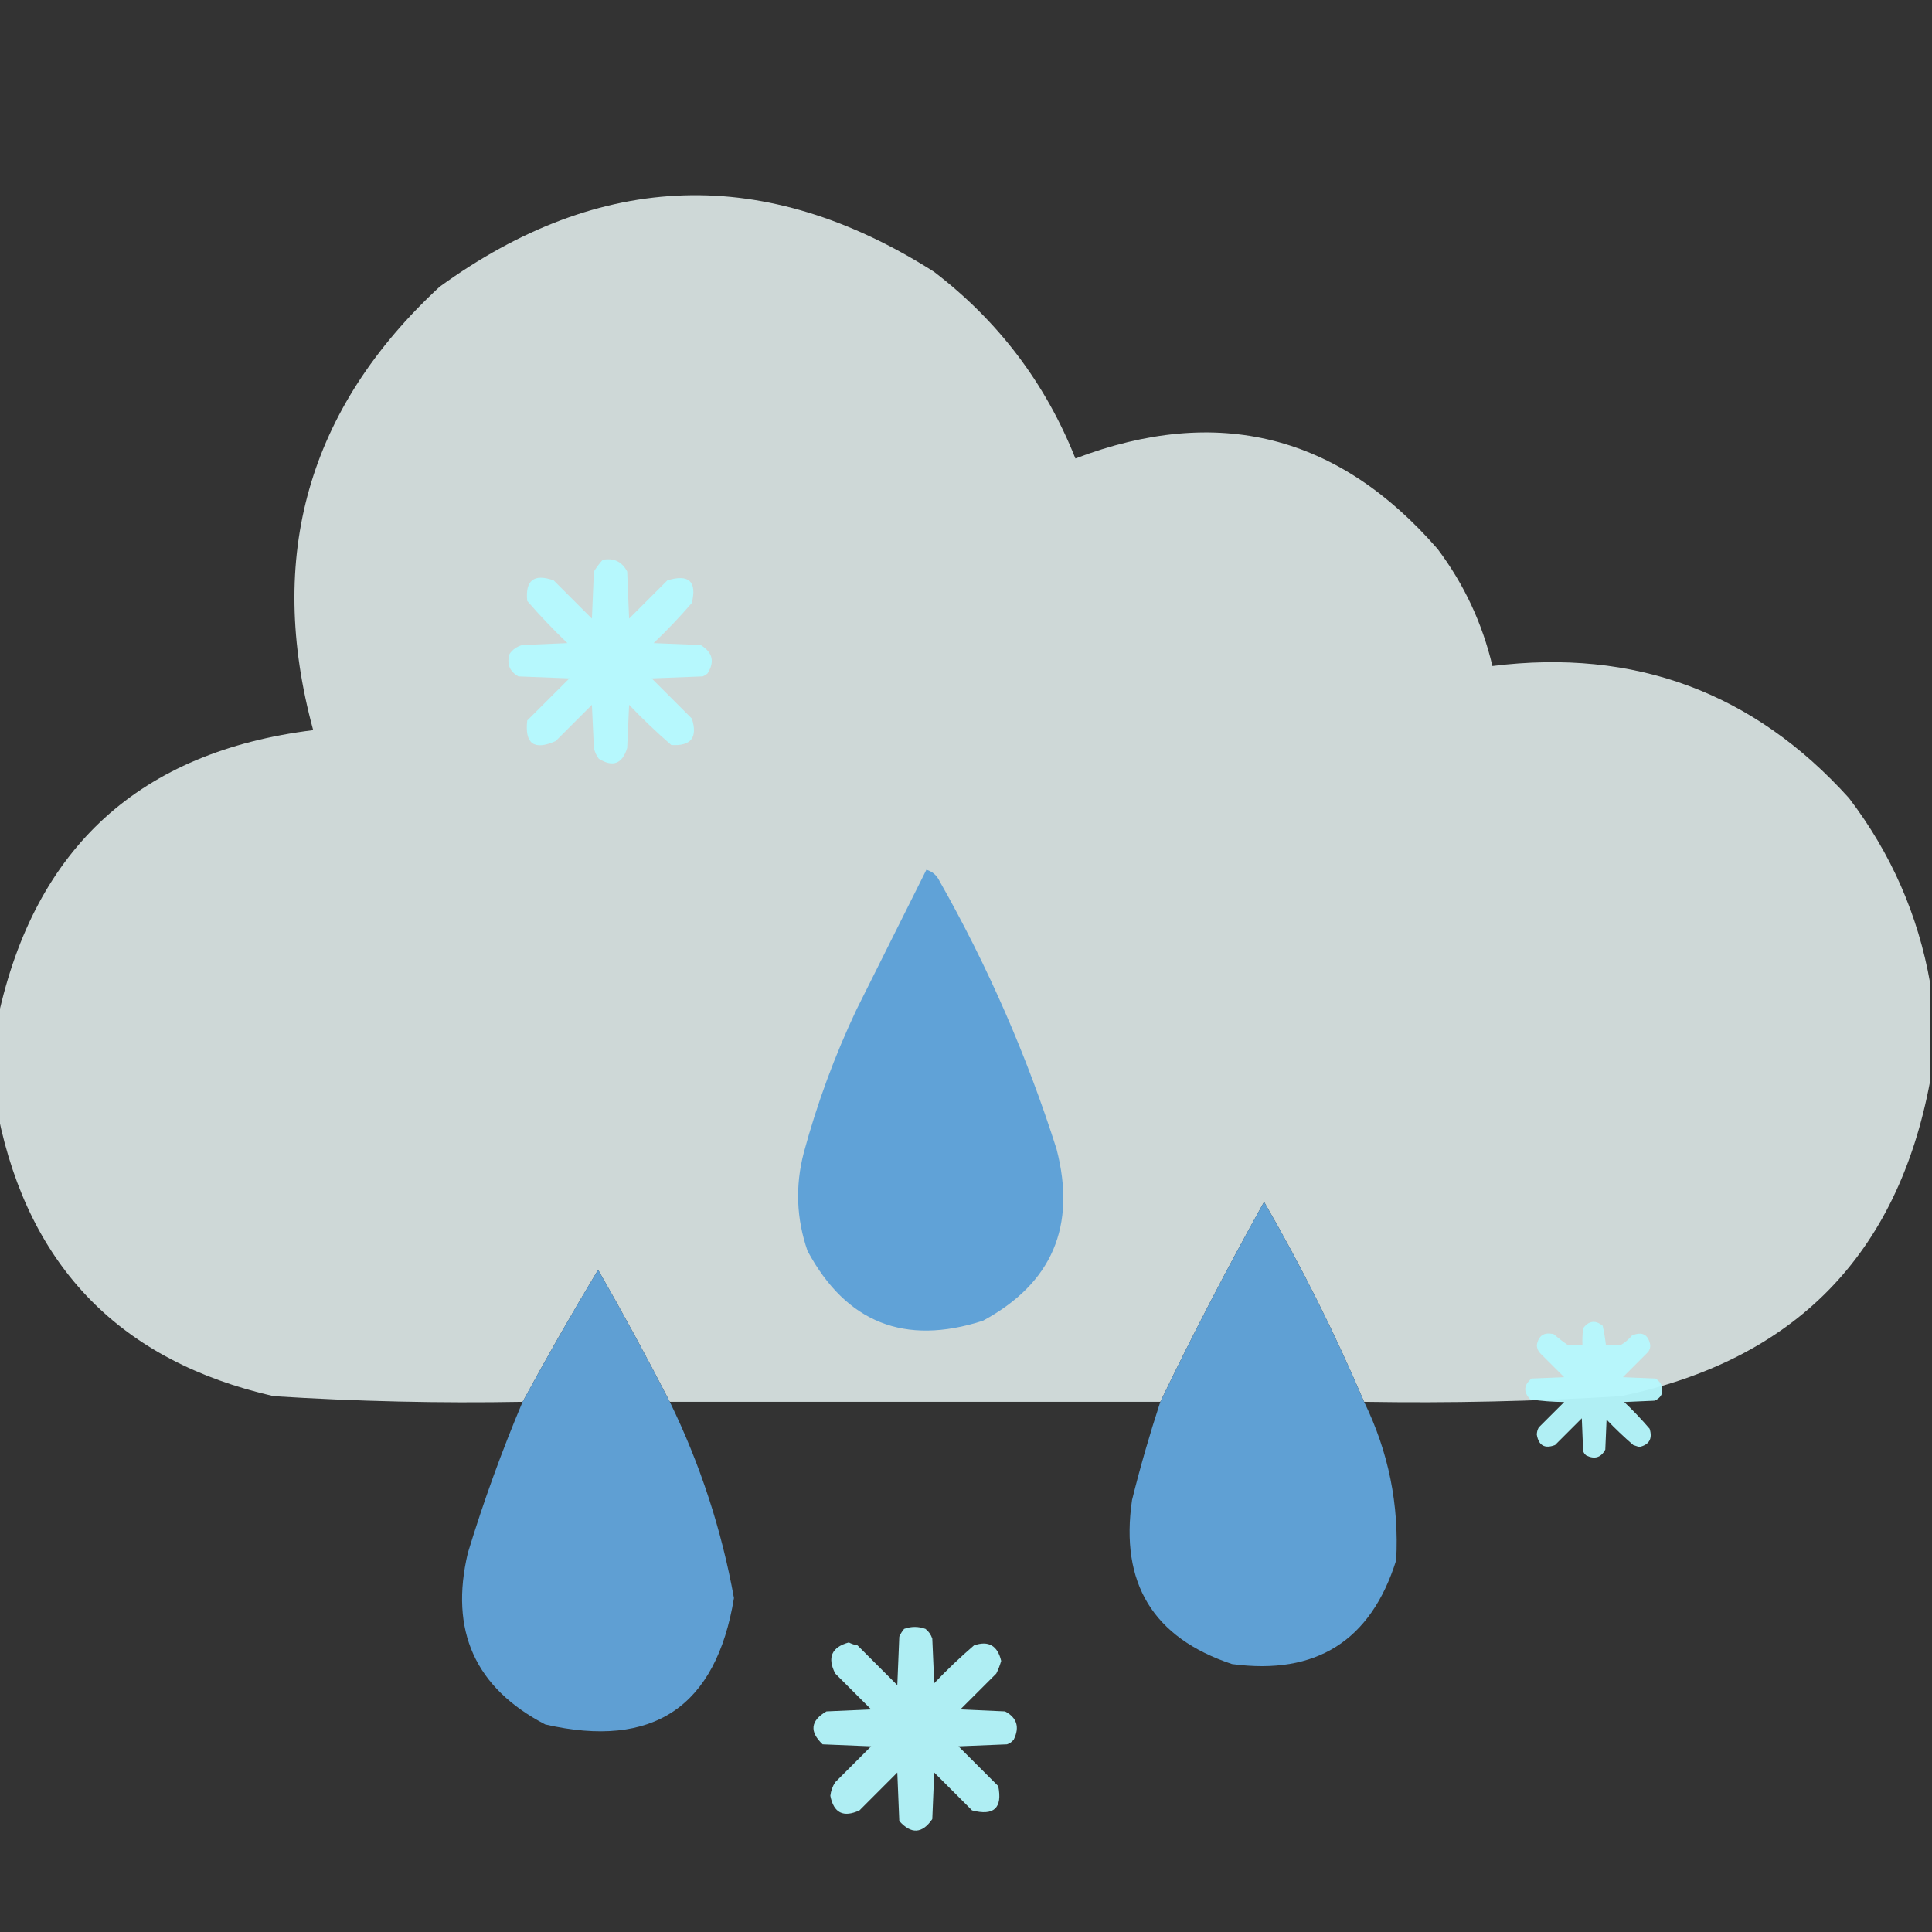<svg width="38" height="38" viewBox="0 0 38 38" fill="none" xmlns="http://www.w3.org/2000/svg">
<rect x="0" y="0" width="38" height="38" fill="#333333" stroke="none"/>
<g clip-path="url(#clip0_348_3848)">
<path opacity="0.993" fill-rule="evenodd" clip-rule="evenodd" d="M37.963 19.334C37.963 19.977 37.963 20.62 37.963 21.264C37.323 24.687 35.294 26.753 31.877 27.461C30.197 27.563 28.514 27.6 26.83 27.572C26.254 26.222 25.598 24.91 24.863 23.639C24.141 24.936 23.46 26.247 22.822 27.572C19.606 27.572 16.39 27.572 13.174 27.572C12.725 26.699 12.255 25.833 11.764 24.975C11.249 25.831 10.754 26.696 10.279 27.572C8.644 27.602 7.011 27.564 5.381 27.461C2.381 26.775 0.575 24.932 -0.037 21.932C-0.037 21.288 -0.037 20.645 -0.037 20.002C0.692 16.663 2.757 14.783 6.16 14.361C5.23 10.945 6.058 8.038 8.646 5.641C11.818 3.342 15.058 3.243 18.369 5.344C19.636 6.314 20.564 7.538 21.152 9.018C23.946 7.953 26.321 8.547 28.277 10.799C28.795 11.488 29.154 12.255 29.354 13.1C32.151 12.75 34.489 13.616 36.367 15.697C37.195 16.784 37.727 17.996 37.963 19.334Z" fill="#CFD9D8"/>
<path fill-rule="evenodd" clip-rule="evenodd" d="M18.221 17.107C18.337 17.14 18.424 17.214 18.48 17.33C19.431 19.009 20.198 20.766 20.781 22.6C21.175 24.117 20.693 25.242 19.334 25.977C17.794 26.474 16.643 26.016 15.883 24.604C15.664 23.97 15.639 23.327 15.809 22.674C16.071 21.703 16.418 20.763 16.848 19.854C17.307 18.934 17.765 18.019 18.221 17.107Z" fill="#60A2D7"/>
<path opacity="0.981" fill-rule="evenodd" clip-rule="evenodd" d="M26.83 27.572C27.311 28.557 27.521 29.596 27.461 30.689C26.964 32.273 25.888 32.953 24.232 32.73C22.681 32.215 22.026 31.139 22.266 29.502C22.428 28.85 22.614 28.207 22.822 27.572C23.46 26.247 24.141 24.936 24.863 23.639C25.598 24.91 26.254 26.222 26.83 27.572Z" fill="#60A2D7"/>
<path opacity="0.977" fill-rule="evenodd" clip-rule="evenodd" d="M13.174 27.572C13.773 28.8 14.193 30.087 14.436 31.432C14.084 33.575 12.847 34.404 10.725 33.918C9.345 33.199 8.838 32.074 9.203 30.541C9.511 29.53 9.87 28.54 10.279 27.572C10.755 26.696 11.249 25.83 11.764 24.975C12.255 25.833 12.725 26.699 13.174 27.572Z" fill="#60A2D7"/>
<path fill-rule="evenodd" clip-rule="evenodd" d="M11.854 11.011C12.074 10.97 12.235 11.047 12.336 11.242C12.349 11.55 12.362 11.859 12.374 12.167C12.625 11.916 12.876 11.666 13.126 11.415C13.55 11.287 13.71 11.434 13.608 11.859C13.371 12.134 13.121 12.397 12.856 12.649C13.165 12.662 13.473 12.675 13.781 12.687C14.017 12.829 14.062 13.016 13.916 13.246C13.887 13.271 13.855 13.29 13.82 13.304C13.486 13.317 13.152 13.33 12.818 13.343C13.081 13.606 13.345 13.87 13.608 14.133C13.727 14.505 13.592 14.679 13.203 14.653C12.915 14.404 12.639 14.14 12.374 13.863C12.362 14.146 12.349 14.428 12.336 14.711C12.241 15.025 12.054 15.096 11.777 14.923C11.73 14.86 11.698 14.789 11.681 14.711C11.668 14.428 11.655 14.146 11.642 13.863C11.404 14.101 11.167 14.338 10.929 14.576C10.504 14.765 10.318 14.63 10.37 14.171C10.646 13.895 10.923 13.619 11.199 13.343C10.865 13.33 10.531 13.317 10.197 13.304C10.021 13.206 9.963 13.058 10.023 12.861C10.086 12.772 10.17 12.714 10.274 12.687C10.569 12.675 10.865 12.662 11.16 12.649C10.883 12.384 10.619 12.108 10.37 11.82C10.328 11.413 10.502 11.278 10.89 11.415C11.141 11.666 11.392 11.916 11.642 12.167C11.655 11.859 11.668 11.55 11.681 11.242C11.732 11.159 11.79 11.082 11.854 11.011Z" fill="#B6F8FD"/>
<path opacity="0.955" fill-rule="evenodd" clip-rule="evenodd" d="M31.587 26.46C31.582 26.554 31.587 26.648 31.599 26.742C31.694 26.651 31.784 26.557 31.869 26.46C31.956 26.411 32.033 26.347 32.1 26.267C32.301 26.183 32.421 26.247 32.459 26.46C32.459 26.506 32.446 26.549 32.42 26.588C32.254 26.755 32.087 26.922 31.92 27.088C32.134 27.097 32.348 27.105 32.561 27.114C32.681 27.188 32.719 27.295 32.677 27.435C32.645 27.492 32.598 27.53 32.536 27.55C32.339 27.559 32.142 27.567 31.946 27.576C32.122 27.743 32.289 27.919 32.446 28.102C32.507 28.297 32.439 28.417 32.241 28.461C32.202 28.448 32.164 28.435 32.125 28.422C31.942 28.265 31.767 28.098 31.599 27.922C31.591 28.119 31.582 28.316 31.574 28.512C31.49 28.669 31.366 28.707 31.202 28.628C31.171 28.605 31.149 28.575 31.138 28.538C31.129 28.324 31.12 28.11 31.112 27.896C30.937 28.072 30.761 28.247 30.586 28.422C30.383 28.5 30.263 28.432 30.227 28.217C30.228 28.167 30.241 28.12 30.265 28.076C30.432 27.909 30.599 27.743 30.766 27.576C30.541 27.574 30.318 27.557 30.099 27.524C29.959 27.38 29.968 27.243 30.124 27.114C30.338 27.105 30.552 27.097 30.766 27.088C30.607 26.93 30.449 26.772 30.291 26.614C30.251 26.57 30.23 26.518 30.227 26.46C30.26 26.268 30.371 26.196 30.56 26.242C30.652 26.321 30.746 26.393 30.843 26.46C30.927 26.557 31.017 26.651 31.112 26.742C31.125 26.648 31.129 26.554 31.125 26.46C31.12 26.348 31.125 26.237 31.138 26.126C31.249 25.977 31.377 25.96 31.522 26.075C31.551 26.202 31.572 26.331 31.587 26.46ZM30.843 26.46C30.937 26.46 31.031 26.46 31.125 26.46C31.129 26.554 31.125 26.648 31.112 26.742C31.017 26.651 30.927 26.557 30.843 26.46ZM31.587 26.46C31.681 26.46 31.775 26.46 31.869 26.46C31.784 26.557 31.694 26.651 31.599 26.742C31.587 26.648 31.582 26.554 31.587 26.46Z" fill="#B6F8FD"/>
<path opacity="0.946" fill-rule="evenodd" clip-rule="evenodd" d="M18.203 32.038C18.265 32.086 18.31 32.15 18.337 32.229C18.349 32.522 18.362 32.814 18.375 33.107C18.624 32.845 18.885 32.597 19.157 32.363C19.442 32.264 19.62 32.365 19.692 32.668C19.667 32.754 19.636 32.837 19.596 32.916C19.361 33.152 19.125 33.387 18.89 33.622C19.183 33.635 19.475 33.648 19.768 33.661C20.001 33.785 20.059 33.969 19.94 34.214C19.905 34.26 19.861 34.292 19.806 34.309C19.488 34.322 19.17 34.335 18.852 34.348C19.113 34.609 19.374 34.869 19.634 35.13C19.721 35.562 19.549 35.721 19.119 35.608C18.871 35.359 18.623 35.111 18.375 34.863C18.362 35.169 18.349 35.474 18.337 35.779C18.139 36.067 17.923 36.08 17.688 35.817C17.675 35.499 17.662 35.181 17.649 34.863C17.401 35.111 17.153 35.359 16.905 35.608C16.588 35.754 16.397 35.659 16.332 35.321C16.343 35.225 16.374 35.136 16.428 35.054C16.663 34.819 16.899 34.583 17.134 34.348C16.816 34.335 16.498 34.322 16.18 34.309C15.917 34.059 15.942 33.843 16.256 33.661C16.549 33.648 16.841 33.635 17.134 33.622C16.899 33.387 16.663 33.152 16.428 32.916C16.267 32.602 16.356 32.398 16.695 32.305C16.748 32.333 16.806 32.352 16.867 32.363C17.128 32.623 17.389 32.884 17.649 33.145C17.662 32.827 17.675 32.509 17.688 32.191C17.713 32.134 17.745 32.083 17.783 32.038C17.923 31.987 18.063 31.987 18.203 32.038Z" fill="#B6F8FD"/>
</g>
<defs>
<clipPath id="clip0_348_3848">
<rect width="38" height="38" fill="white"/>
</clipPath>
</defs>
</svg>
